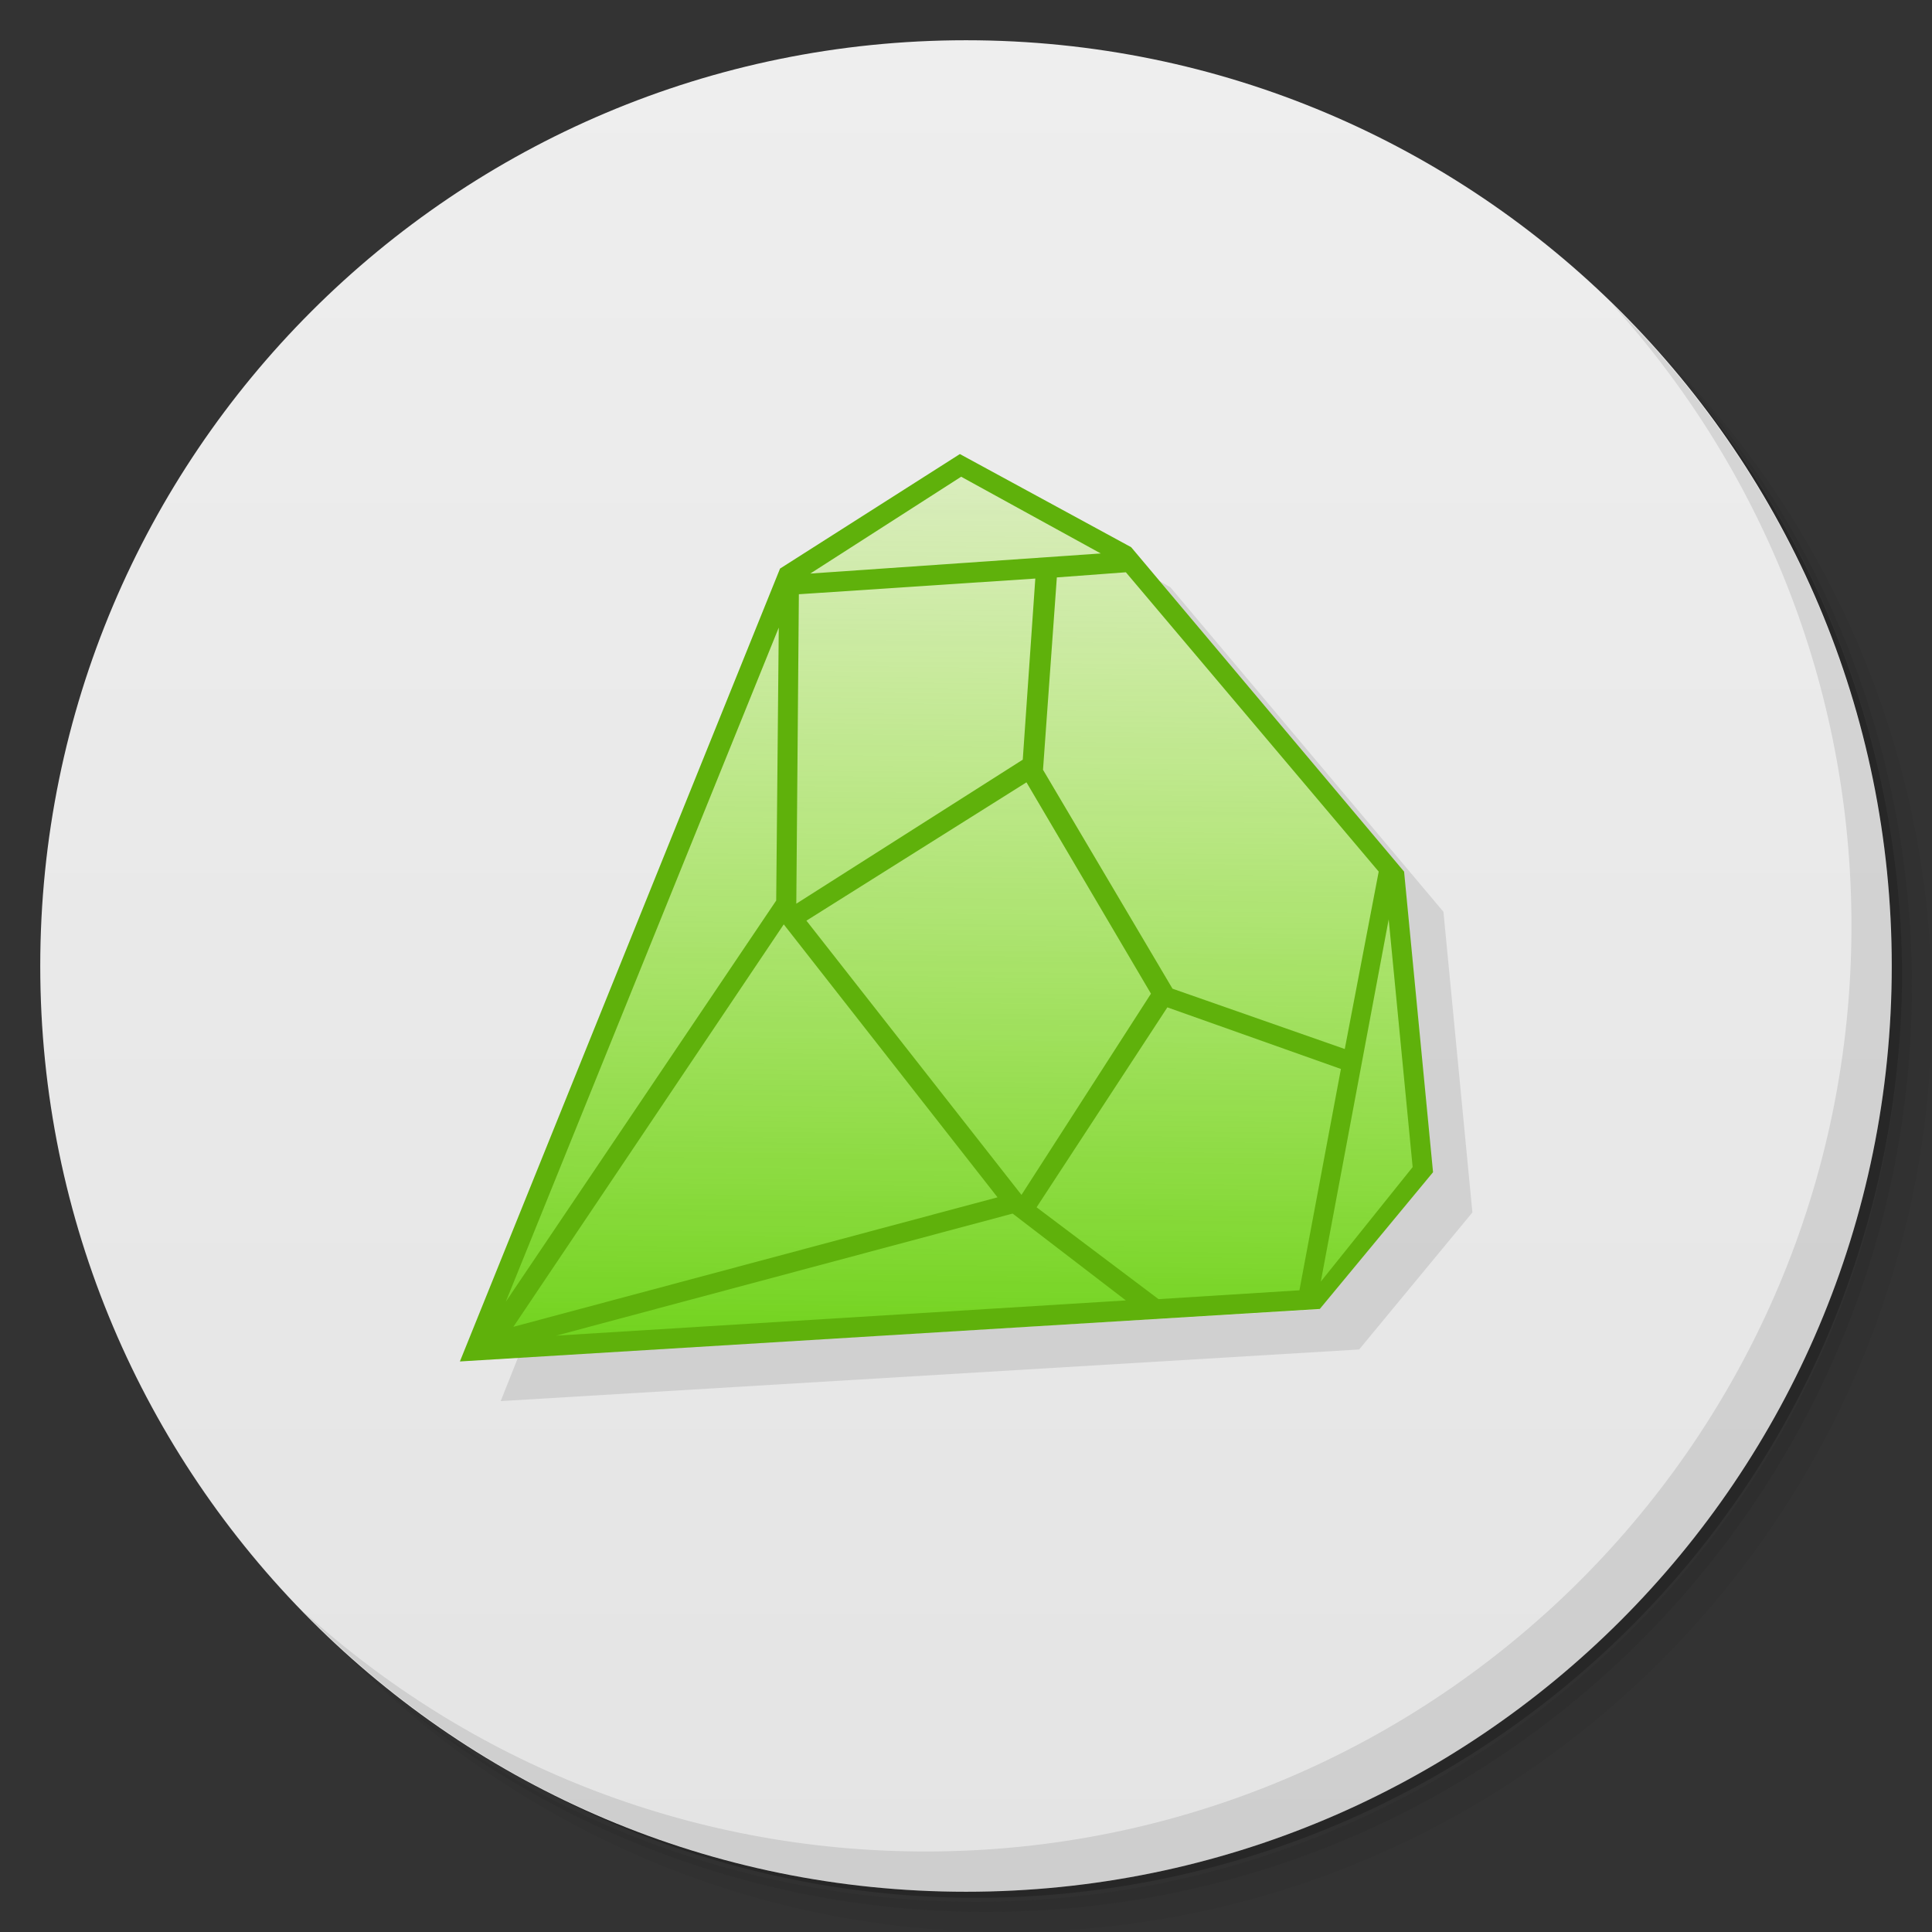<svg xmlns="http://www.w3.org/2000/svg" viewBox="0 0 48 48">
 <rect x="0" y="0" width="48" height="48" fill="#333333" stroke="none"/>
 <defs>
  <linearGradient id="linearGradient3764" x1="1" x2="47" gradientUnits="userSpaceOnUse" gradientTransform="matrix(0,-1,1,0,-1.5e-6,48)">
   <stop style="stop-color:#e4e4e4;stop-opacity:1"/>
   <stop offset="1" style="stop-color:#eee;stop-opacity:1"/>
  </linearGradient>
  <linearGradient y2="3.621" x2="23.668" y1="36.865" x1="23.295" gradientTransform="scale(0.282,0.282)" gradientUnits="userSpaceOnUse" id="linearGradient3901">
   <stop style="stop-color:#5bcc01;stop-opacity:1"/>
   <stop offset="1" style="stop-color:#b7fb3b;stop-opacity:0"/>
  </linearGradient>
 </defs>
 <g>
  <path d="m 36.31 5 c 5.859 4.062 9.688 10.831 9.688 18.5 c 0 12.426 -10.07 22.5 -22.5 22.5 c -7.669 0 -14.438 -3.828 -18.5 -9.688 c 1.037 1.822 2.306 3.499 3.781 4.969 c 4.085 3.712 9.514 5.969 15.469 5.969 c 12.703 0 23 -10.298 23 -23 c 0 -5.954 -2.256 -11.384 -5.969 -15.469 c -1.469 -1.475 -3.147 -2.744 -4.969 -3.781 z m 4.969 3.781 c 3.854 4.113 6.219 9.637 6.219 15.719 c 0 12.703 -10.297 23 -23 23 c -6.081 0 -11.606 -2.364 -15.719 -6.219 c 4.16 4.144 9.883 6.719 16.219 6.719 c 12.703 0 23 -10.298 23 -23 c 0 -6.335 -2.575 -12.06 -6.719 -16.219 z" style="opacity:0.05"/>
  <path d="m 41.28 8.781 c 3.712 4.085 5.969 9.514 5.969 15.469 c 0 12.703 -10.297 23 -23 23 c -5.954 0 -11.384 -2.256 -15.469 -5.969 c 4.113 3.854 9.637 6.219 15.719 6.219 c 12.703 0 23 -10.298 23 -23 c 0 -6.081 -2.364 -11.606 -6.219 -15.719 z" style="opacity:0.1"/>
  <path d="m 31.25 2.375 c 8.615 3.154 14.75 11.417 14.75 21.13 c 0 12.426 -10.07 22.5 -22.5 22.5 c -9.708 0 -17.971 -6.135 -21.12 -14.75 a 23 23 0 0 0 44.875 -7 a 23 23 0 0 0 -16 -21.875 z" style="opacity:0.2"/>
 </g>
 <g>
  <path d="m 24 1 c 12.703 0 23 10.297 23 23 c 0 12.703 -10.297 23 -23 23 -12.703 0 -23 -10.297 -23 -23 0 -12.703 10.297 -23 23 -23 z" style="fill:url(#linearGradient3764);fill-opacity:1"/>
 </g>
 <g>
  <path d="m 40.03 7.531 c 3.712 4.084 5.969 9.514 5.969 15.469 0 12.703 -10.297 23 -23 23 c -5.954 0 -11.384 -2.256 -15.469 -5.969 4.178 4.291 10.01 6.969 16.469 6.969 c 12.703 0 23 -10.298 23 -23 0 -6.462 -2.677 -12.291 -6.969 -16.469 z" style="opacity:0.1"/>
 </g>
 <g transform="matrix(3.543,0,0,3.543,-1.65075e-4,8.725e-6)">
  <g>
   <path d="M 3.228,9.543 Z M 8.132,4.075 9.843,6.112 10.046,8.22 9.252,9.181 3.634,9.516 3.511,9.825 9.531,9.463 10.325,8.502 10.122,6.394 8.208,4.119 Z" style="visibility:visible;fill:#000;fill-opacity:0.098;stroke:none;display:inline;color:#000"/>
   <path d="M 3.295,9.476 5.51,4.001 6.717,3.227 7.869,3.857 9.761,6.107 9.958,8.161 9.202,9.115 m -5.907,0.36" style="fill:url(#linearGradient3901);stroke:none;fill-rule:nonzero"/>
   <path d="M 6.731,3.184 5.47,3.987 3.225,9.547 9.255,9.179 10.049,8.22 9.846,6.112 7.932,3.837 Z M 6.74,3.343 7.719,3.881 5.682,4.022 Z M 7.895,4.013 9.668,6.112 9.43,7.356 8.222,6.933 7.314,5.398 7.411,4.049 Z M 7.26,4.057 7.172,5.327 5.584,6.337 5.602,4.167 Z M 5.461,4.401 5.443,6.315 3.547,9.128 Z M 7.198,5.486 8.071,6.968 7.163,8.379 5.655,6.456 Z M 9.738,6.447 9.906,8.184 9.262,8.987 Z M 5.496,6.482 6.995,8.396 3.6,9.304 Z M 8.186,7.064 9.403,7.496 9.112,9.048 8.124,9.11 7.269,8.466 Z M 7.101,8.51 7.895,9.119 3.9,9.366 Z" style="visibility:visible;fill:#5fb10b;fill-opacity:1;stroke:none;display:inline;color:#000"/>
  </g>
 </g>
</svg>
